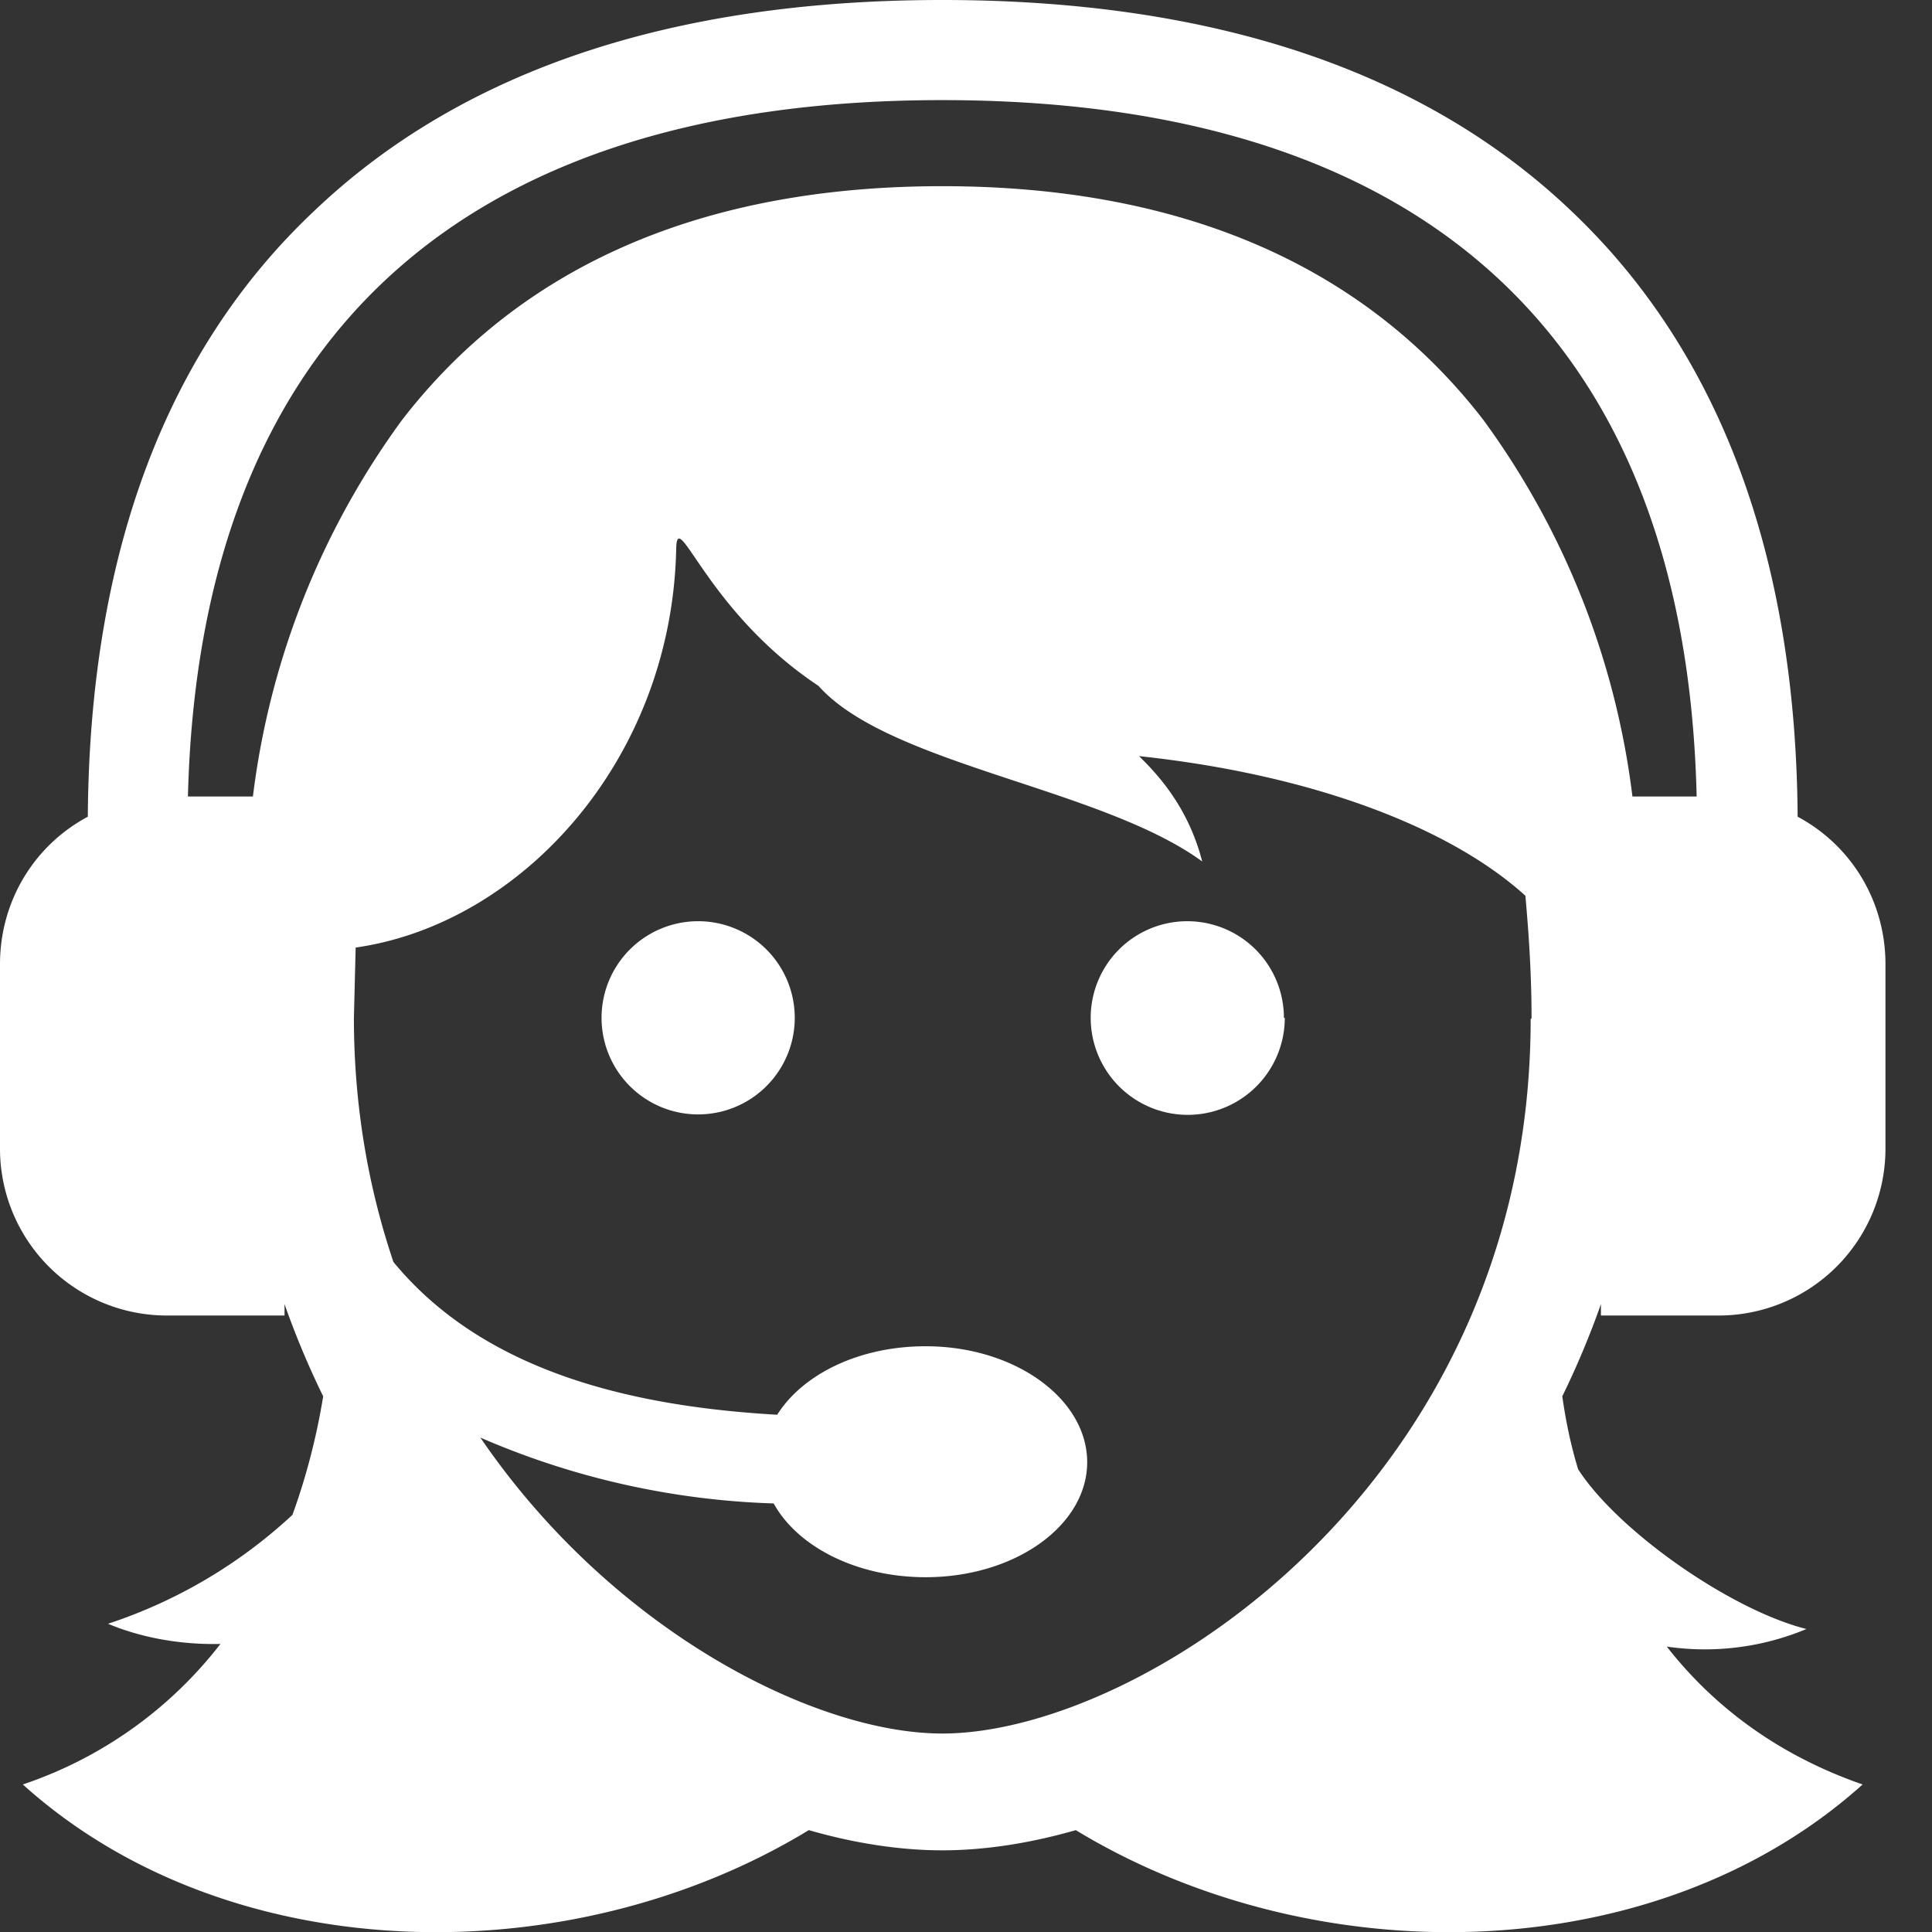 <svg xmlns="http://www.w3.org/2000/svg" xmlns:xlink="http://www.w3.org/1999/xlink" width="22" height="22" viewBox="0 0 22 22"><rect x="0" y="0" width="22" height="22" fill="#333333" stroke="none"/><defs><path id="q3o5a" d="M209.59 510.07h.73c-.12-5.19-3.08-7.93-8.59-7.93-5.5 0-8.46 2.74-8.59 7.93h.74a9.14 9.14 0 0 1 1.7-4.29c1.36-1.76 3.43-2.66 6.15-2.66s4.8.9 6.16 2.66a9.14 9.14 0 0 1 1.7 4.3zm-1.15 2.53c0-.5-.03-.95-.07-1.4-.86-.78-2.43-1.38-4.4-1.59.3.29.58.66.72 1.2-1.15-.84-3.57-1.1-4.37-2-1.28-.85-1.61-2.06-1.62-1.56-.05 2.4-1.76 4.27-3.65 4.54l-.02.8c0 1.02.17 1.95.45 2.78 1.06 1.29 2.81 1.65 4.37 1.74.29-.46.93-.78 1.69-.78 1.02 0 1.84.6 1.84 1.32 0 .72-.82 1.31-1.84 1.31-.79 0-1.46-.35-1.73-.84a9.1 9.1 0 0 1-3.34-.75c1.5 2.2 3.81 3.37 5.26 3.37 2.28 0 6.7-2.87 6.7-8.14zm.79 3.38v-.13a9.7 9.7 0 0 1-.44 1.05c.03.21.08.5.18.83.45.7 1.73 1.6 2.6 1.82a3 3 0 0 1-1.59.2c.5.64 1.22 1.22 2.23 1.57-2.36 2.12-6.24 2.17-8.96.52-.52.15-1.04.23-1.52.23s-1-.08-1.52-.23c-2.71 1.65-6.6 1.6-8.95-.52a4.76 4.76 0 0 0 2.25-1.6c-.45.01-.9-.07-1.28-.23a5.7 5.7 0 0 0 2.1-1.24c.2-.55.3-1.04.35-1.35a9.7 9.7 0 0 1-.44-1.05v.13h-1.34a1.9 1.9 0 0 1-1.9-1.9v-2.1c0-.73.4-1.36 1-1.68.02-2.97.88-5.3 2.58-6.9 1.68-1.6 4.08-2.4 7.15-2.4 3.07 0 5.48.8 7.16 2.4 1.69 1.6 2.56 3.93 2.58 6.9.6.32 1 .95 1 1.68v2.1a1.9 1.9 0 0 1-1.9 1.9zm-3.6-3.39a1.1 1.1 0 1 1-2.21 0 1.1 1.1 0 0 1 2.2 0zm-5.58 0a1.1 1.1 0 1 1-2.2 0 1.1 1.1 0 0 1 2.2 0z"/></defs><g><g transform="translate(-191 -501)"><use fill="#fff" xlink:href="#q3o5a"/></g></g></svg>
